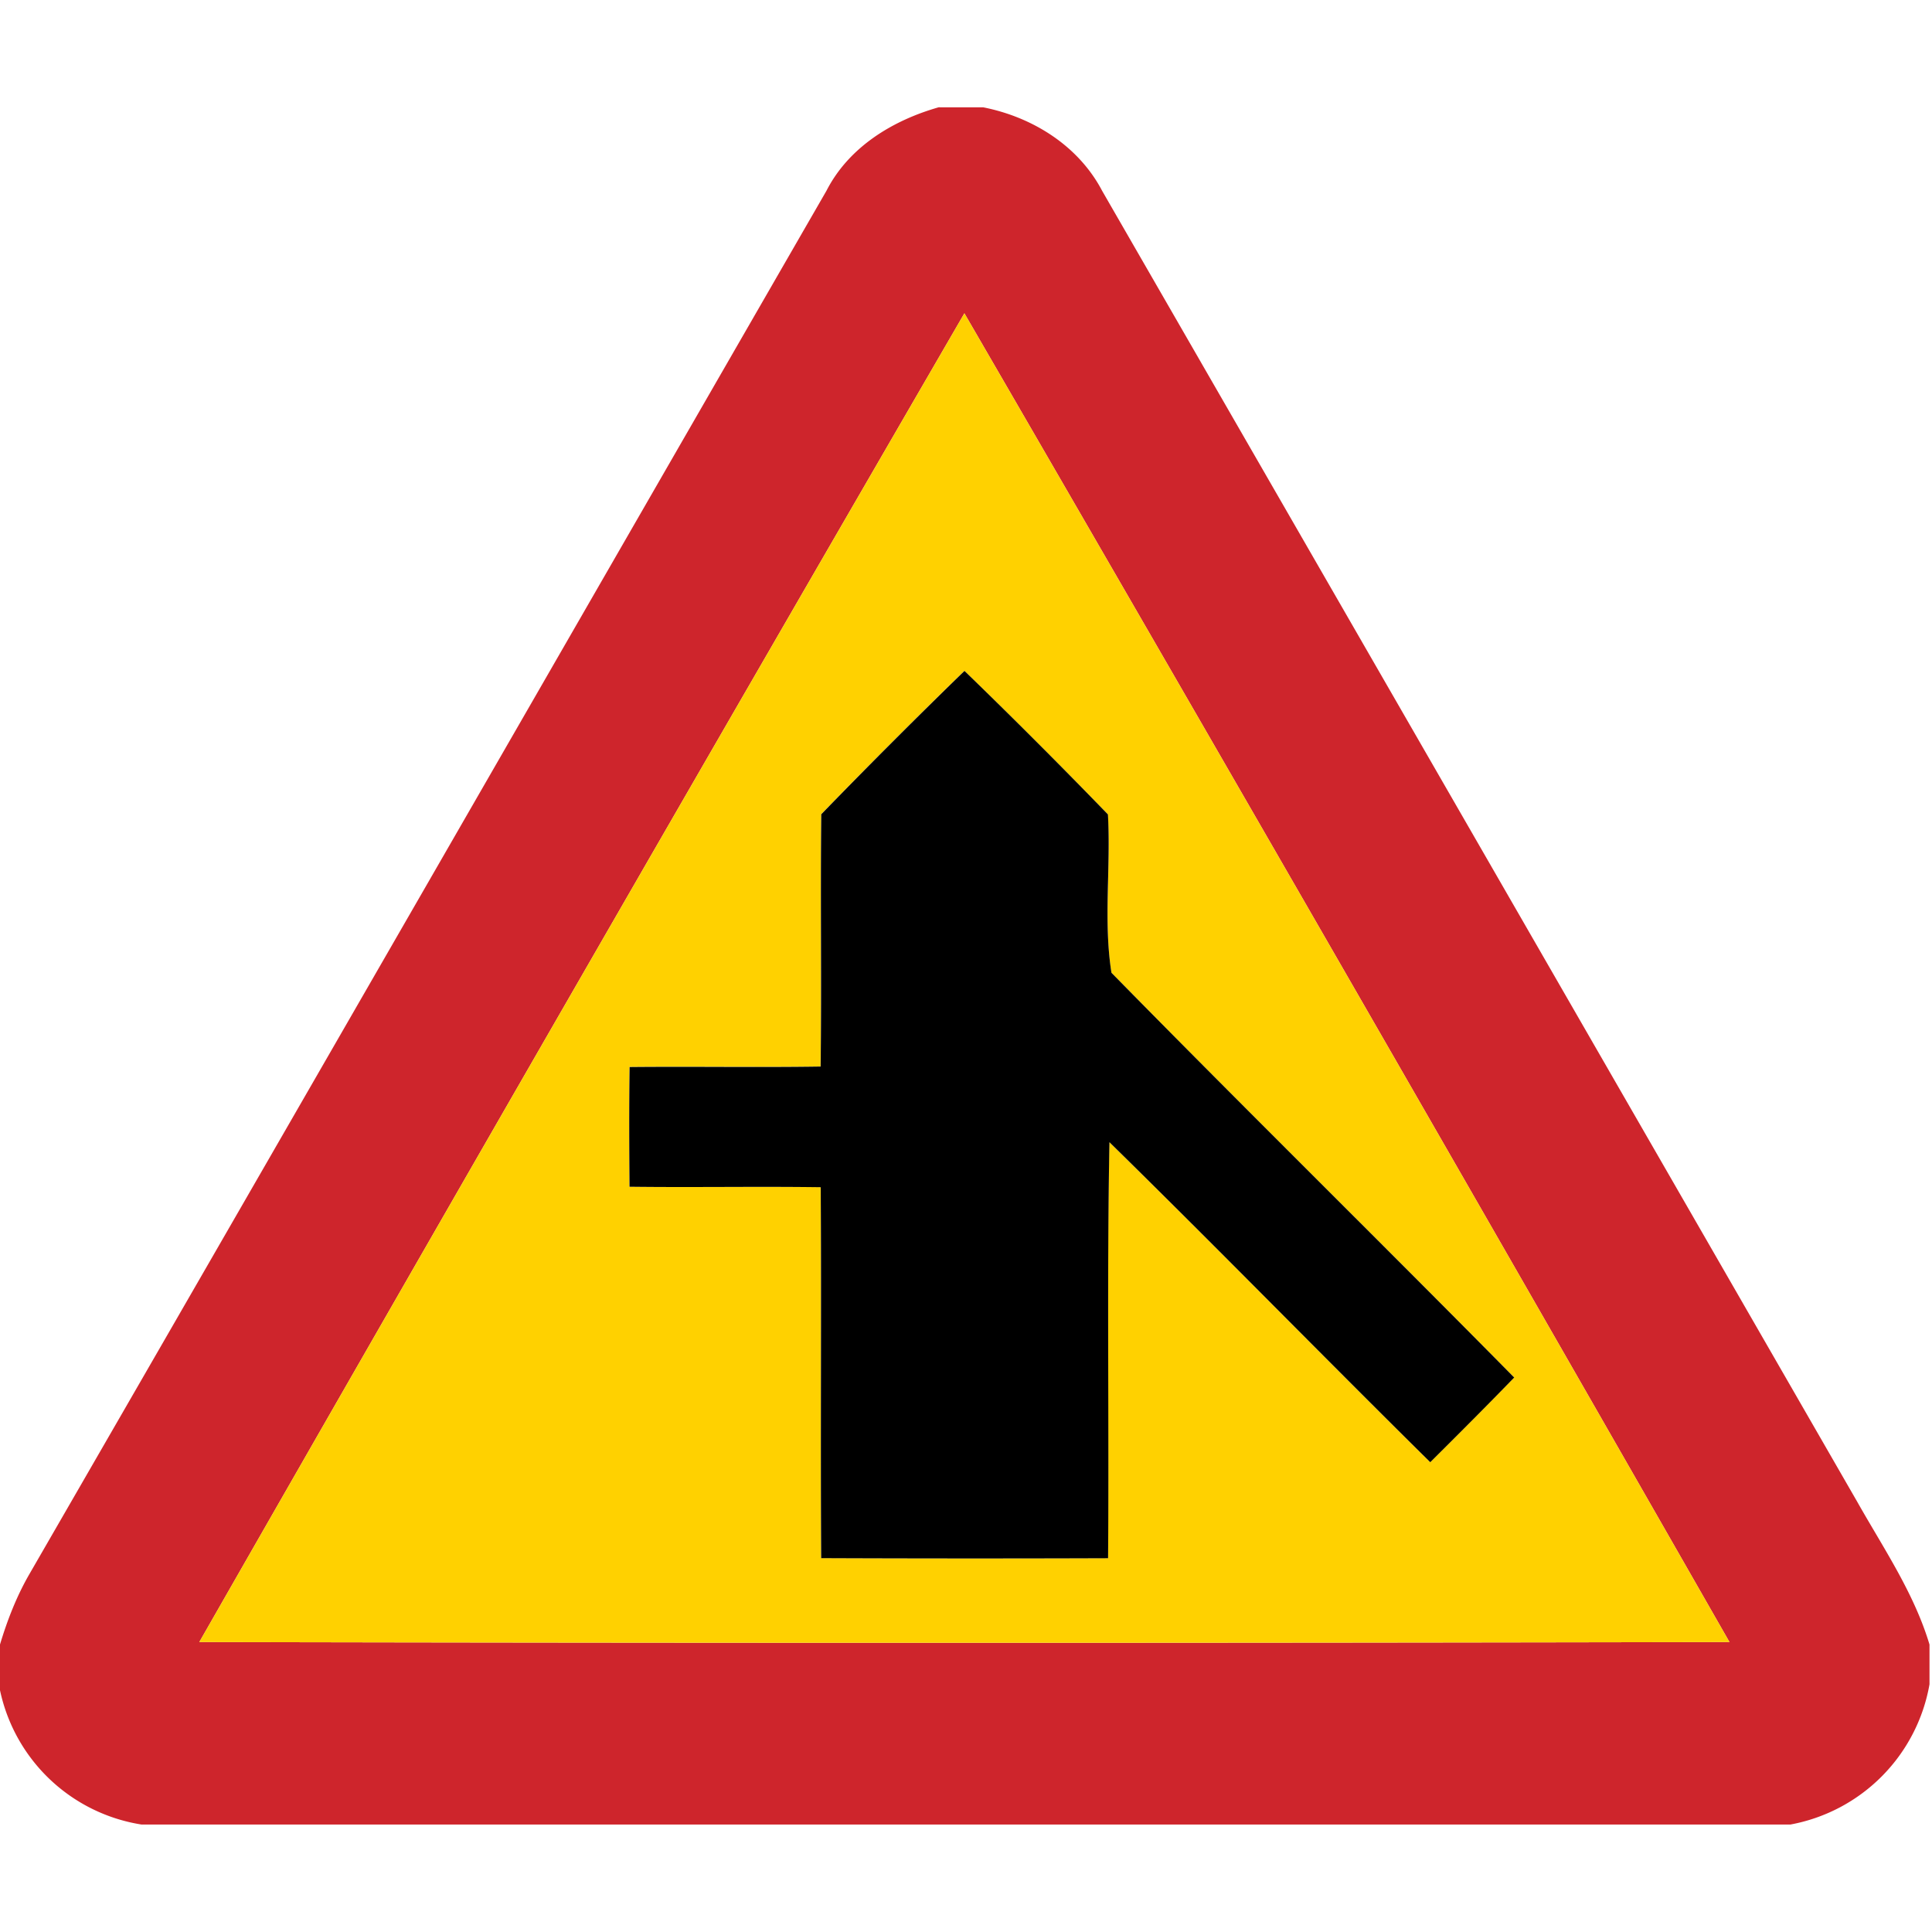 <svg xmlns="http://www.w3.org/2000/svg" width="24" height="24">
    <path fill="#ce252c" d="M11.668 1.333h.545c.613.121 1.184.476 1.479 1.039 3.128 5.428 6.254 10.857 9.38 16.285.326.577.705 1.132.897 1.772v.494a2.15 2.15 0 0 1-1.728 1.742H1.758a2.138 2.138 0 0 1-1.759-1.673v-.56c.091-.304.207-.602.365-.876C3.67 13.83 6.966 8.097 10.267 2.369c.279-.545.826-.876 1.4-1.038zM2.476 20.398c6.337.013 12.673.012 19.008 0A3249.6 3249.6 0 0 0 11.98 3.892a3293.766 3293.766 0 0 0-9.504 16.506z"/>
    <path fill="#ffd100" d="M2.476 20.398A3293.766 3293.766 0 0 1 11.98 3.892a3249.6 3249.6 0 0 1 9.504 16.506c-6.335.012-12.672.013-19.008 0zm7.725-10.282c-.013 1.044.004 2.088-.008 3.132-.791.012-1.582-.003-2.373.006-.007.496-.006.991-.001 1.487.791.01 1.583-.004 2.375.006.011 1.537-.004 3.073.006 4.608 1.188.006 2.375.006 3.564.001.013-1.724-.016-3.445.017-5.168 1.339 1.314 2.65 2.657 3.985 3.975.35-.348.699-.698 1.043-1.052-1.66-1.684-3.348-3.34-5.003-5.028-.1-.643-.004-1.314-.044-1.967a80.969 80.969 0 0 0-1.782-1.783 87.962 87.962 0 0 0-1.78 1.782z"/>
    <path d="M10.201 10.116a85.45 85.45 0 0 1 1.78-1.782 78.838 78.838 0 0 1 1.782 1.783c.038.653-.058 1.324.044 1.967 1.655 1.687 3.342 3.344 5.003 5.028-.344.355-.692.703-1.043 1.052-1.335-1.318-2.646-2.662-3.985-3.975-.032 1.723-.004 3.444-.017 5.168a470.42 470.42 0 0 1-3.564-.001c-.01-1.535.004-3.072-.006-4.608-.792-.011-1.584.004-2.375-.006-.004-.496-.006-.991.001-1.487.791-.008 1.582.006 2.373-.006.013-1.044-.004-2.088.008-3.132z"/>
</svg>
